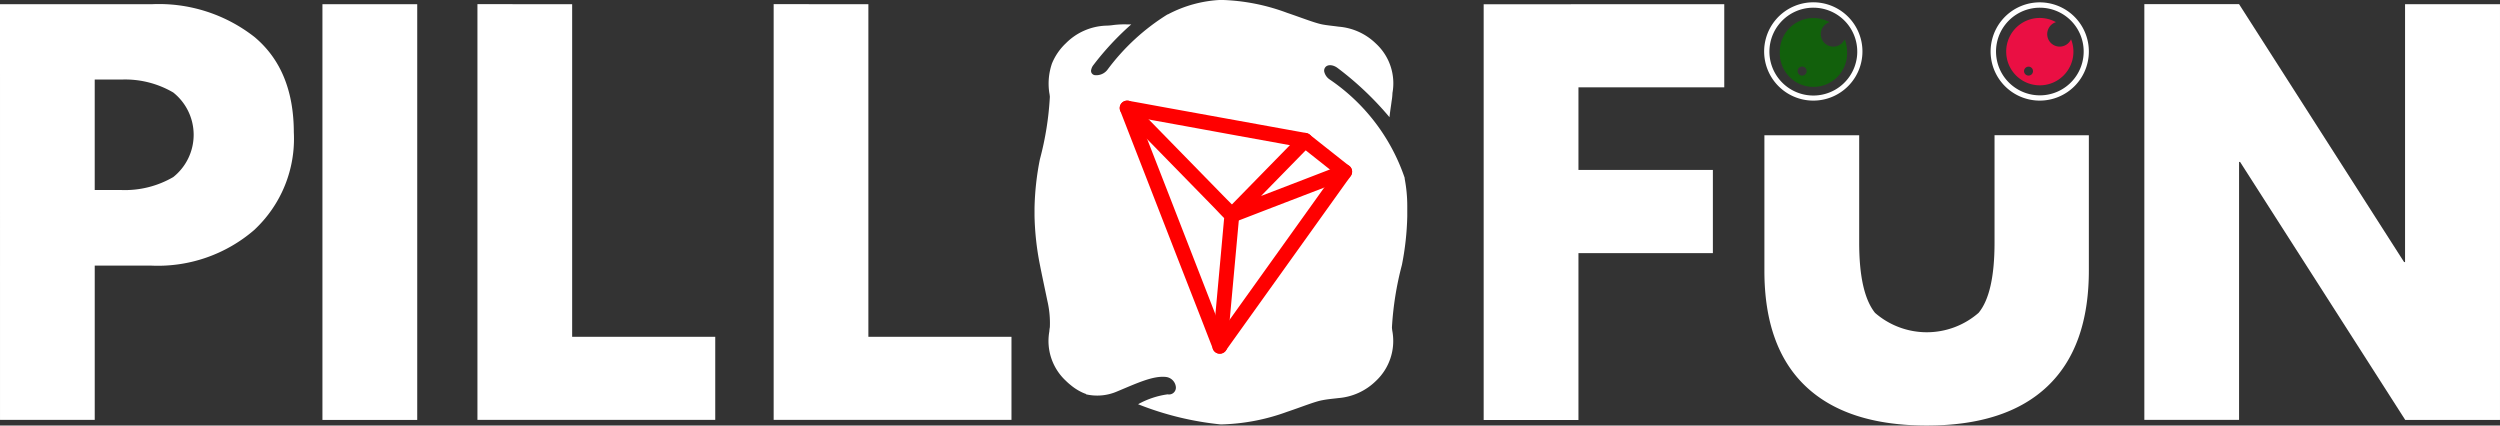 <svg xmlns="http://www.w3.org/2000/svg" width="186.423" height="31.73" viewBox="0 0 186.423 31.73">
  <rect x="0" y="0" width="186.423" height="31.73" fill="#333333" stroke="none"/>
  <g id="Group_49" data-name="Group 49" transform="translate(-119 -45.005)">
    <path id="Path_22" data-name="Path 22" d="M133.873,512.54h11.312a11.56,11.56,0,0,1,7.663,2.443q2.925,2.443,2.935,7.1a9.287,9.287,0,0,1-2.974,7.31,10.991,10.991,0,0,1-7.624,2.641h-4.248v11.5h-7.063Zm7.063,13.856h1.994a7.165,7.165,0,0,0,3.863-.966,4.029,4.029,0,0,0,0-6.306,7.092,7.092,0,0,0-3.863-.965h-1.994Z" transform="translate(-14.873 -467.221)" fill="#fff"/>
    <path id="Path_23" data-name="Path 23" d="M181.656,512.54v31h-7.068v-31Z" transform="translate(-31.544 -467.221)" fill="#fff"/>
    <path id="Path_24" data-name="Path 24" d="M201.224,512.54v24.8h10.67v6.195H194.161v-31Z" transform="translate(-39.559 -467.221)" fill="#fff"/>
    <path id="Path_25" data-name="Path 25" d="M238.629,512.54v24.8H249.3v6.195H231.566v-31Z" transform="translate(-54.875 -467.221)" fill="#fff"/>
    <path id="Path_26" data-name="Path 26" d="M339.163,512.54v6.2H328.29V524.9h10.024v6.2H328.29v12.443h-7.068v-31Z" transform="translate(-91.586 -467.221)" fill="#fff"/>
    <path id="Path_27" data-name="Path 27" d="M380.866,529.088v10.081q0,5.706-3.085,8.637t-9.009,2.926q-5.94,0-9.024-2.926t-3.076-8.637V529.088h7.068V537.1q0,3.75,1.179,5.229a5.875,5.875,0,0,0,7.726,0c.8-.966,1.188-2.728,1.188-5.229v-8.015Z" transform="translate(-106.102 -473.997)" fill="#fff"/>
    <path id="Path_28" data-name="Path 28" d="M411.712,524.3v19.235h-7.063v-31h7.063l12.307,19.235h.071V512.54h7.079v31h-7.065L411.788,524.3Z" transform="translate(-125.747 -467.221)" fill="#fff"/>
    <path id="Path_29" data-name="Path 29" d="M388.912,519.638a3.663,3.663,0,1,1,2.584-1.075A3.663,3.663,0,0,1,388.912,519.638Zm0-6.928a3.268,3.268,0,1,0,2.311.957A3.271,3.271,0,0,0,388.912,512.71Z" transform="translate(-117.802 -467.131)" fill="#fff"/>
    <path id="Path_30" data-name="Path 30" d="M388.536,518.247a.337.337,0,0,1,.1-.236.333.333,0,0,1,.235-.1.333.333,0,0,1,.334.334.332.332,0,0,1-.334.333.334.334,0,0,1-.235-.1A.338.338,0,0,1,388.536,518.247Zm-1.328-1.449a2.505,2.505,0,1,0,5.011,0,2.443,2.443,0,0,0-.178-.927.928.928,0,0,1-1.452.321.932.932,0,0,1-.183-1.2.931.931,0,0,1,.51-.4,2.5,2.5,0,0,0-3.709,2.2Z" transform="translate(-118.606 -467.936)" fill="#ea0f43"/>
    <path id="Path_31" data-name="Path 31" d="M360.326,519.638a3.665,3.665,0,1,1,2.579-1.076A3.655,3.655,0,0,1,360.326,519.638Zm0-6.928a3.275,3.275,0,1,0,2.306.961A3.273,3.273,0,0,0,360.326,512.71Z" transform="translate(-106.095 -467.131)" fill="#fff"/>
    <path id="Path_32" data-name="Path 32" d="M359.944,518.248a.332.332,0,0,1,.055-.19.338.338,0,0,1,.522-.054.34.34,0,0,1,.072.37.337.337,0,0,1-.316.207.333.333,0,0,1-.333-.333Zm-1.328-1.449a2.511,2.511,0,1,0,5.017,0,2.592,2.592,0,0,0-.178-.927.943.943,0,0,1-.288.359.934.934,0,0,1-1.261-.127.933.933,0,0,1,.031-1.267.95.95,0,0,1,.391-.24,2.506,2.506,0,0,0-3.712,2.2Z" transform="translate(-106.897 -467.937)" fill="#12600c"/>
    <path id="Path_33" data-name="Path 33" d="M268.352,541.387a2.723,2.723,0,0,1-.357-.149,3.975,3.975,0,0,1-.792-.517,4.213,4.213,0,0,1-.353-.314,4.051,4.051,0,0,1-1.235-3.689,2.286,2.286,0,0,1,.038-.314,7.306,7.306,0,0,0-.188-1.975c-.082-.4-.174-.83-.266-1.27s-.193-.922-.289-1.41a20.821,20.821,0,0,1-.4-3.635v-.589a20.486,20.486,0,0,1,.4-3.64,22.71,22.71,0,0,0,.743-4.655,2.434,2.434,0,0,0-.043-.309,4.627,4.627,0,0,1,.2-2.177,4.319,4.319,0,0,1,1.038-1.511,4.442,4.442,0,0,1,3-1.313,4.044,4.044,0,0,0,.531-.044,6.515,6.515,0,0,1,1.058-.048h.285a21.027,21.027,0,0,0-2.825,3.036.809.809,0,0,0-.154.319.314.314,0,0,0-.018.136.328.328,0,0,0,.039.131.325.325,0,0,0,.09.1.331.331,0,0,0,.125.058,1.043,1.043,0,0,0,.995-.435,16.215,16.215,0,0,1,4.451-4.089h.024a9.3,9.3,0,0,1,3.959-1.082,15.176,15.176,0,0,1,4.945.966c1.139.386,2.052.753,2.626.864.386.073.8.106,1.2.164a4.484,4.484,0,0,1,2.786,1.26,4.026,4.026,0,0,1,1.236,3.684,4.41,4.41,0,0,1-.063.608c-.029.246-.111.739-.159,1.2a23.366,23.366,0,0,0-3.862-3.664c-.343-.261-.758-.29-.932-.048a.4.4,0,0,0-.07.154.407.407,0,0,0,0,.169.967.967,0,0,0,.382.56,14.5,14.5,0,0,1,5.615,7.353v.063a10.864,10.864,0,0,1,.193,2.013v.782a20.888,20.888,0,0,1-.4,3.635,23.4,23.4,0,0,0-.743,4.655,2.517,2.517,0,0,0,.038.324,4.084,4.084,0,0,1-1.241,3.678,4.5,4.5,0,0,1-2.786,1.27c-.4.048-.811.082-1.2.159-.575.106-1.487.483-2.627.865a15.3,15.3,0,0,1-4.944.941,22.832,22.832,0,0,1-6.17-1.506,6.289,6.289,0,0,1,2.207-.738.51.51,0,0,0,.583-.33.509.509,0,0,0,.025-.24.84.84,0,0,0-.734-.725c-.966-.111-2.206.483-3.65,1.082a3.725,3.725,0,0,1-2.308.213Z" transform="translate(-68.366 -467.003)" fill="#fff"/>
    <g id="Group_48" data-name="Group 48" transform="translate(202.495 52.508)">
      <g id="Group_45" data-name="Group 45" transform="translate(0 0.003)">
        <path id="Path_34" data-name="Path 34" d="M283.265,542.882l-.689-1.772-1.655-4.255-1.994-5.128L277.2,527.3c-.278-.713-.528-1.446-.836-2.148,0-.01-.008-.02-.011-.03l-.683.683,1.317.239,3.165.574,3.829.7,3.312.6,1.092.2c.172.031.347.074.52.094l.023,0-.244-.143,2.593,2.053.367.291-.087-.673-.925,1.293-2.223,3.106-2.689,3.758-2.326,3.251c-.376.526-.78,1.04-1.133,1.583l-.017.023a.558.558,0,0,0,.2.759.57.57,0,0,0,.759-.2l.925-1.293,2.223-3.106,2.689-3.758,2.326-3.251.767-1.072c.121-.169.255-.334.366-.51,0-.008.011-.015.017-.023a.554.554,0,0,0-.087-.673l-2.872-2.273a.936.936,0,0,0-.369-.219c-.094-.021-.191-.035-.286-.052l-1.293-.234-4.379-.794-4.709-.854c-.84-.152-1.679-.311-2.52-.457l-.036-.007a.577.577,0,0,0-.54.143.545.545,0,0,0-.143.54l.689,1.773,1.655,4.254,1.994,5.128L281.348,541c.279.716.553,1.434.836,2.148l.011.029a.568.568,0,0,0,.683.387A.561.561,0,0,0,283.265,542.882Z" transform="translate(-275.262 -524.719)" fill="red"/>
      </g>
      <g id="Group_46" data-name="Group 46" transform="translate(0.01 0)">
        <path id="Path_35" data-name="Path 35" d="M283.292,543.028l.338-3.7.492-5.379.055-.6a.642.642,0,0,0-.182-.518c-.3-.323-.621-.636-.932-.953l-3.954-4.046-2.843-2.909-.044-.045a.555.555,0,0,0-.785.785l.775.794,1.863,1.907,2.254,2.306,1.949,1.994c.314.321.616.664.947.969l.013.013-.162-.393-.3,3.319-.48,5.252-.11,1.208a.557.557,0,0,0,.555.555.57.57,0,0,0,.555-.555Z" transform="translate(-275.278 -524.714)" fill="red"/>
      </g>
      <g id="Group_47" data-name="Group 47" transform="translate(7.807 2.406)">
        <path id="Path_36" data-name="Path 36" d="M297.308,531.148l-2.85,1.1-4.536,1.743-1.032.4.54.928,1.849-1.89,2.934-3,.675-.69a.555.555,0,0,0-.785-.785l-1.849,1.89-2.934,3-.675.69a.555.555,0,0,0,.54.928l2.85-1.1,4.536-1.743,1.032-.4a.568.568,0,0,0,.387-.683.561.561,0,0,0-.683-.388Z" transform="translate(-288.483 -528.789)" fill="red"/>
      </g>
    </g>
  </g>
</svg>
